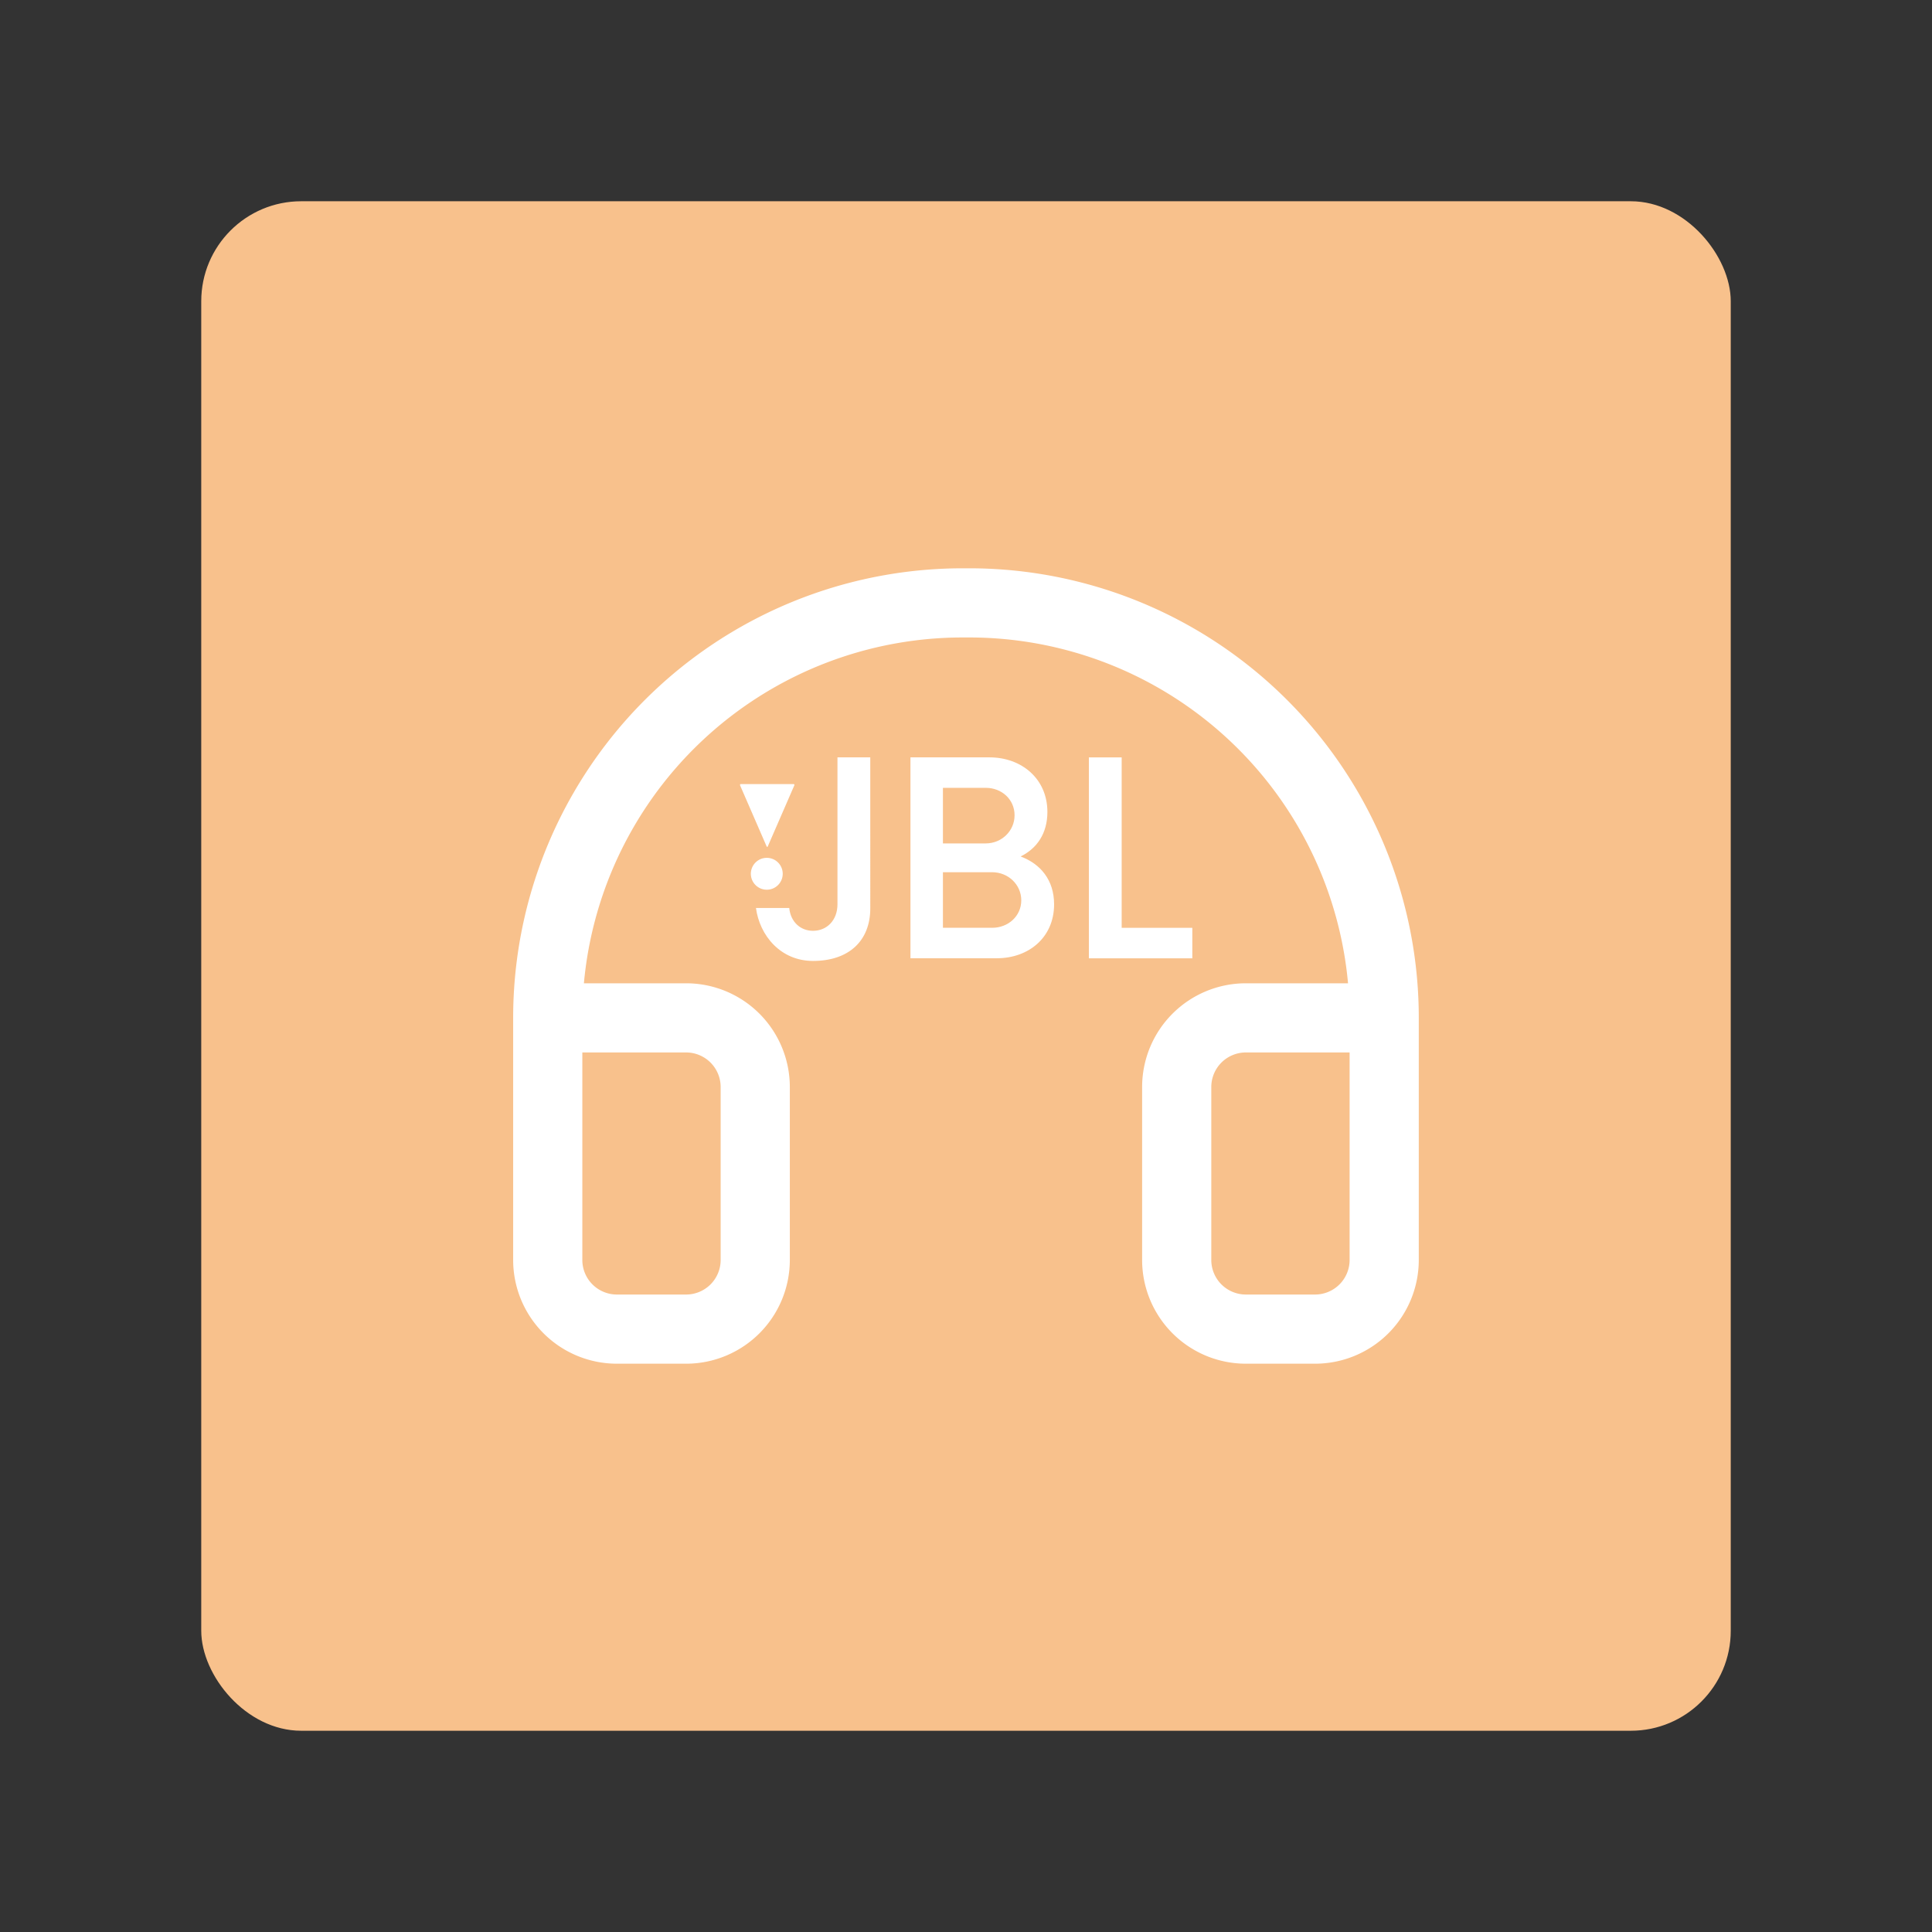 <svg xmlns="http://www.w3.org/2000/svg" xml:space="preserve" width="192" height="192"><rect width="100%" height="100%" fill="#333333" stroke="none"/><rect width="152" height="152" x="20" y="20" fill="#f8c18c" rx="9.935"/><path fill="none" stroke="#fff" stroke-linecap="round" stroke-linejoin="round" stroke-width="6.874" d="M137.56 101.155h-13.747a6.874 6.874 0 0 0-6.873 6.874v17.184a6.874 6.874 0 0 0 6.873 6.873h6.874a6.874 6.874 0 0 0 6.873-6.873v-24.057a41.241 41.241 0 0 0-41.584-41.241 41.241 41.241 0 0 0-41.542 41.24v24.058a6.874 6.874 0 0 0 6.874 6.873h6.873a6.874 6.874 0 0 0 6.874-6.873v-17.184a6.874 6.874 0 0 0-6.874-6.874H54.434"/><g fill="#fff" aria-label="JBL"><path d="M86.487 75.265h-3.261v14.607c0 1.563-1.032 2.63-2.43 2.63-1.264 0-2.228-.9-2.362-2.265h-3.307c.366 2.729 2.441 5.26 5.67 5.26 3.56 0 5.69-1.998 5.69-5.226zM101.427 85.115c1.63-.799 2.662-2.296 2.662-4.426 0-3.294-2.562-5.423-5.757-5.423H90.48V95.23h8.585c3.161 0 5.69-2.063 5.69-5.357 0-2.429-1.364-4.026-3.327-4.758zm-.6-4.093c0 1.564-1.297 2.795-2.86 2.795h-4.26v-5.523h4.26c1.563 0 2.86 1.131 2.86 2.728zm-2.229 11.18h-4.891V86.68h4.891c1.597 0 2.895 1.231 2.895 2.795 0 1.564-1.298 2.729-2.895 2.729zM111.471 92.206V75.27h-3.26v19.965h10.281v-3.028z"/></g><circle cx="76.202" cy="86.835" r="1.522" fill="#fff" stroke="#fff" stroke-linecap="round" stroke-linejoin="round" stroke-width=".125"/><path fill="#fff" stroke="#fff" stroke-linecap="round" stroke-linejoin="round" stroke-width=".1" d="m78.4 95.435-2.123-3.677h4.246z" transform="matrix(1.244 0 0 1.652 -21.286 -73.578)"/></svg>
